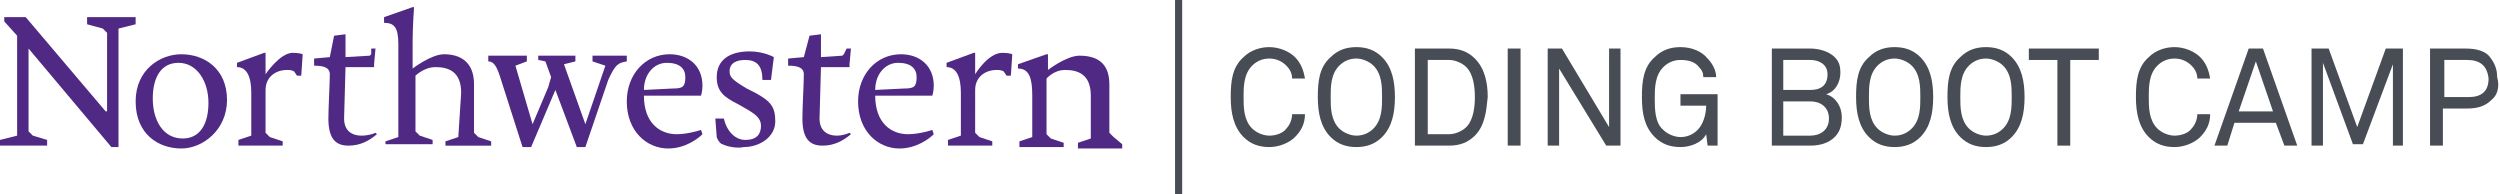 <?xml version="1.0" encoding="utf-8"?>
<!-- Generator: Adobe Illustrator 19.1.0, SVG Export Plug-In . SVG Version: 6.00 Build 0)  -->
<svg version="1.1" id="Layer_1" xmlns="http://www.w3.org/2000/svg" xmlns:xlink="http://www.w3.org/1999/xlink" x="0px" y="0px"
	 viewBox="0 0 175.1 13.6" style="enable-background:new 0 0 175.1 13.6;" xml:space="preserve">
<style type="text/css">
	.st0{fill:#4F2984;}
	.st1{fill:#474C55;}
</style>
<g>
	<g>
		<polygon class="st0" points="0.3,1.2 0.3,1.5 1.2,2.5 1.2,9.5 0,9.8 0,10.2 3.3,10.2 3.3,9.8 2.3,9.5 2,9.2 2,3.4 7.8,10.3 
			8.3,10.3 8.3,2 9.5,1.7 9.5,1.2 6.1,1.2 6.1,1.7 7.2,2 7.5,2.3 7.5,7.8 7.5,7.8 7.4,7.8 1.8,1.2 		"/>
		<path class="st0" d="M12.7,10.4c-1.6,0-3.2-1-3.2-3.3c0-2.2,1.7-3.3,3.2-3.3c1.6,0,3.2,1,3.2,3.2C15.9,9.1,14.2,10.4,12.7,10.4z
			 M14.6,7.2c0-1.5-0.8-2.8-2.1-2.8c-1.2,0-1.8,1-1.8,2.5c0,1.5,0.7,2.8,2.1,2.8C14,9.7,14.6,8.7,14.6,7.2z"/>
		<path class="st0" d="M32.3,6.5c0-1.5-0.9-1.8-1.8-1.8c-0.8,0-1.4,0.6-1.4,0.6v1v2.9l0.3,0.3l0.9,0.3l0,0.3H27V9.9l0.9-0.3l0-6.5
			c0-1.2-0.3-1.5-1-1.5V1.2l2-0.7h0.1c0,0-0.1,1.4-0.1,2.4v1.9c0,0,1.3-1,2.2-1c1.1,0,2.1,0.5,2.1,2.1l0,3.4l0.3,0.3l0.9,0.3l0,0.3
			h-3.2V9.9l0.9-0.3L32.3,6.5z"/>
		<path class="st0" d="M45.1,6.7c0,1.9,1.1,2.7,2.3,2.7c0.8,0,1.7-0.3,1.7-0.3l0.1,0.3c-0.3,0.3-1.2,1-2.4,1c-1.5,0-2.9-1.2-2.9-3.3
			c0-1.9,1.3-3.3,3-3.3c1.3,0,2.3,0.8,2.3,2.2c0,0.4-0.1,0.7-0.1,0.7H45.1z M47.1,6.2c0.7,0,0.9-0.1,0.9-0.8c0-0.6-0.4-1-1.3-1
			c-0.9,0-1.6,0.8-1.6,1.9L47.1,6.2z"/>
		<path class="st0" d="M50.6,10.1c-0.1,0-0.3-0.2-0.4-0.5l-0.1-1.3h0.6c0.2,0.9,0.8,1.5,1.5,1.5c0.8,0,1.1-0.4,1.1-1
			c0-0.5-0.4-0.8-0.9-1.1l-0.7-0.4c-1-0.5-1.5-0.9-1.5-1.9c0-1.2,0.9-1.8,2.3-1.8c1,0,1.7,0.4,1.7,0.4l-0.2,1.6h-0.6
			c0-1-0.4-1.4-1.2-1.4c-0.6,0-1.1,0.2-1.1,0.8c0,0.4,0.2,0.6,1.2,1.2l0.6,0.3c1.1,0.6,1.4,1,1.4,2c0,1.1-1.1,1.8-2.2,1.8
			C51.7,10.4,51,10.3,50.6,10.1z"/>
		<path class="st0" d="M61.3,6.7c0,1.9,1.1,2.7,2.3,2.7c0.8,0,1.7-0.3,1.7-0.3l0.1,0.3c-0.3,0.3-1.2,1-2.4,1c-1.5,0-2.9-1.2-2.9-3.3
			c0-1.9,1.3-3.3,3-3.3c1.3,0,2.3,0.8,2.3,2.2c0,0.4-0.1,0.7-0.1,0.7H61.3z M63.3,6.2c0.7,0,0.9-0.1,0.9-0.8c0-0.6-0.4-1-1.3-1
			c-0.9,0-1.6,0.8-1.6,1.9L63.3,6.2z"/>
		<path class="st0" d="M78,9.6l-0.3-0.3l0-3.4c0-1.6-1-2-2.1-2c-0.9,0-2.2,1-2.2,1c0-0.6,0-1.1,0-1.1h-0.1l-2,0.7v0.3
			c0.8,0,1,0.7,1,1.9v2.9l-0.9,0.3v0.4h3.1l0-0.3l-0.9-0.3l-0.3-0.3l0-3.9c0,0,0.5-0.6,1.3-0.6c0.9,0,1.8,0.3,1.8,1.8l0,3l-0.9,0.3
			v0.4h3.1l0-0.3L78,9.6z"/>
		<path class="st0" d="M40.4,10.3l-1.5-4l-1.7,4h-0.6l-1.6-5c-0.2-0.6-0.4-1-0.8-1V3.9h2.7v0.4l-0.8,0.3l1.2,4.1l1.1-2.6l0.2-0.7
			l-0.4-1.1l-0.5-0.1V3.9h2.6v0.4l-0.8,0.2L41,8.7l1.4-4.1l-0.9-0.3V3.9h2.4v0.4c-0.6,0.1-0.8,0.2-1.3,1.3L41,10.3H40.4z"/>
		<path class="st0" d="M26.3,9.3c0,0-0.4,0.2-1,0.2c-0.6,0-1.2-0.3-1.2-1.2l0.1-3.6h2l0,0h0l0-0.2h0l0.1-1.1l-0.3,0L26,3.8l-0.1,0.1
			L24.2,4l0,0l0,0V2.4l-0.8,0.1L23.1,4L22,4.1v0.5c0.6,0,1.1,0.1,1.1,0.6c0,0.6-0.1,2.4-0.1,3.1c0,1.4,0.5,1.9,1.4,1.9
			c0.8,0,1.4-0.3,2-0.8L26.3,9.3z"/>
		<path class="st0" d="M59.5,9.3c0,0-0.4,0.2-0.9,0.2c-0.6,0-1.2-0.3-1.2-1.2l0.1-3.6h2v0h0l0-0.2h0l0.1-1.1l-0.3,0l-0.2,0.4
			l-0.1,0.1L57.5,4v0l0,0V2.4l-0.8,0.1L56.3,4l-1.1,0.1v0.5c0.6,0,1.1,0.1,1.1,0.6c0,0.6-0.1,2.4-0.1,3.1c0,1.4,0.5,1.9,1.4,1.9
			c0.8,0,1.4-0.3,2-0.8L59.5,9.3z"/>
		<path class="st0" d="M21.2,3.8L21.2,3.8L21.2,3.8c0,0-0.2-0.1-0.7-0.1c-0.9,0-1.9,1.5-1.9,1.5c0-0.8,0-1.5,0-1.5h-0.1l-1.9,0.7
			v0.3c0.7,0,1,0.7,1,1.8v3l-0.9,0.3v0.4h3.1l0-0.3l-0.9-0.3l-0.3-0.3V6.3c0-0.9,0.7-1.4,1.5-1.4c0.2,0,0.3,0,0.5,0.1l0.2,0.3l0.3,0
			L21.2,3.8L21.2,3.8L21.2,3.8z"/>
		<path class="st0" d="M70.9,3.8L70.9,3.8L70.9,3.8c0,0-0.2-0.1-0.7-0.1c-1,0-1.9,1.5-1.9,1.5c0-0.8,0-1.5,0-1.5h-0.1l-1.9,0.7v0.3
			c0.7,0,1,0.7,1,1.8v3l-0.9,0.3v0.4h3.1l0-0.3l-0.9-0.3l-0.3-0.3V6.3c0-0.9,0.7-1.4,1.5-1.4c0.2,0,0.3,0,0.5,0.1l0.2,0.3l0.3,0
			L70.9,3.8L70.9,3.8L70.9,3.8z"/>
	</g>
	<g>
		<path class="st1" d="M82.3,13.6V0h0.5v13.6H82.3z"/>
	</g>
</g>
<g>
	<path class="st1" d="M90.7,9.6c-0.4,0.4-1.1,0.7-1.8,0.7c-0.7,0-1.3-0.2-1.8-0.7c-0.7-0.7-0.9-1.7-0.9-2.8c0-1.1,0.1-2.1,0.9-2.8
		c0.5-0.5,1.2-0.7,1.8-0.7c0.7,0,1.4,0.3,1.8,0.7c0.4,0.4,0.6,0.9,0.7,1.5h-0.9c0-0.4-0.2-0.7-0.4-0.9c-0.3-0.3-0.7-0.5-1.2-0.5
		c-0.5,0-0.9,0.2-1.2,0.5c-0.6,0.6-0.6,1.5-0.6,2.2c0,0.7,0,1.6,0.6,2.2c0.3,0.3,0.8,0.5,1.2,0.5c0.5,0,1-0.2,1.2-0.5
		c0.2-0.2,0.4-0.6,0.4-1h0.9C91.4,8.7,91.1,9.2,90.7,9.6z"/>
	<path class="st1" d="M96.8,9.6c-0.5,0.5-1.1,0.7-1.8,0.7c-0.7,0-1.3-0.2-1.8-0.7c-0.7-0.7-0.9-1.7-0.9-2.8c0-1.1,0.1-2.1,0.9-2.8
		c0.5-0.5,1.1-0.7,1.8-0.7c0.7,0,1.3,0.2,1.8,0.7c0.7,0.7,0.9,1.7,0.9,2.8C97.7,7.9,97.5,8.9,96.8,9.6z M96.2,4.6
		c-0.3-0.3-0.8-0.5-1.2-0.5c-0.5,0-0.9,0.2-1.2,0.5c-0.6,0.6-0.6,1.5-0.6,2.2c0,0.7,0,1.6,0.6,2.2c0.3,0.3,0.8,0.5,1.2,0.5
		c0.5,0,0.9-0.2,1.2-0.5c0.6-0.6,0.6-1.5,0.6-2.2C96.8,6.1,96.8,5.2,96.2,4.6z"/>
	<path class="st1" d="M103.3,9.5c-0.5,0.5-1.1,0.7-1.8,0.7h-2.4V3.4h2.4c0.7,0,1.3,0.2,1.8,0.7c0.7,0.7,0.9,1.7,0.9,2.7
		C104.1,7.8,104,8.8,103.3,9.5z M102.7,4.7c-0.3-0.3-0.8-0.5-1.2-0.5H100v5.2h1.5c0.4,0,0.9-0.2,1.2-0.5c0.5-0.5,0.6-1.4,0.6-2.1
		S103.2,5.2,102.7,4.7z"/>
	<path class="st1" d="M105.6,10.2V3.4h0.9v6.8H105.6z"/>
	<path class="st1" d="M112.5,10.2l-3.3-5.4v5.4h-0.8V3.4h1l3.3,5.5V3.4h0.8v6.8H112.5z"/>
	<path class="st1" d="M119.6,10.2l-0.1-0.8c-0.3,0.6-1.1,0.9-1.8,0.9c-0.7,0-1.3-0.2-1.8-0.7c-0.7-0.7-0.9-1.6-0.9-2.8
		c0-1.1,0.1-2.1,0.9-2.8c0.5-0.5,1.1-0.7,1.8-0.7c0.8,0,1.5,0.3,1.9,0.8c0.3,0.3,0.6,0.8,0.6,1.3h-0.9c0-0.3-0.1-0.5-0.3-0.7
		c-0.3-0.4-0.8-0.5-1.3-0.5c-0.5,0-0.9,0.2-1.2,0.5c-0.6,0.6-0.6,1.5-0.6,2.2c0,0.7,0,1.7,0.6,2.2c0.3,0.3,0.8,0.5,1.2,0.5
		c0.5,0,0.9-0.2,1.2-0.5c0.4-0.4,0.6-1.1,0.6-1.7h-1.8V6.6h2.6v3.6H119.6z"/>
	<path class="st1" d="M128.5,9.6c-0.4,0.4-1,0.6-1.7,0.6h-2.7V3.4h2.7c0.6,0,1.3,0.2,1.7,0.6c0.3,0.3,0.4,0.6,0.4,1.1
		c0,0.6-0.3,1.3-1,1.5c0.7,0.2,1.1,0.9,1.1,1.6C129,8.9,128.8,9.3,128.5,9.6z M126.8,4.2h-1.9v2.1h1.9c0.7,0,1.2-0.3,1.2-1.1
		C128,4.5,127.4,4.2,126.8,4.2z M126.8,7.1h-1.9v2.4h1.9c0.7,0,1.3-0.4,1.3-1.2C128.1,7.5,127.5,7.1,126.8,7.1z"/>
	<path class="st1" d="M134.5,9.6c-0.5,0.5-1.1,0.7-1.8,0.7c-0.7,0-1.3-0.2-1.8-0.7c-0.7-0.7-0.9-1.7-0.9-2.8c0-1.1,0.1-2.1,0.9-2.8
		c0.5-0.5,1.1-0.7,1.8-0.7c0.7,0,1.3,0.2,1.8,0.7c0.7,0.7,0.9,1.7,0.9,2.8C135.4,7.9,135.2,8.9,134.5,9.6z M133.9,4.6
		c-0.3-0.3-0.8-0.5-1.2-0.5c-0.5,0-0.9,0.2-1.2,0.5c-0.6,0.6-0.6,1.5-0.6,2.2c0,0.7,0,1.6,0.6,2.2c0.3,0.3,0.8,0.5,1.2,0.5
		c0.5,0,0.9-0.2,1.2-0.5c0.6-0.6,0.6-1.5,0.6-2.2C134.5,6.1,134.5,5.2,133.9,4.6z"/>
	<path class="st1" d="M140.9,9.6c-0.5,0.5-1.1,0.7-1.8,0.7c-0.7,0-1.3-0.2-1.8-0.7c-0.7-0.7-0.9-1.7-0.9-2.8c0-1.1,0.1-2.1,0.9-2.8
		c0.5-0.5,1.1-0.7,1.8-0.7c0.7,0,1.3,0.2,1.8,0.7c0.7,0.7,0.9,1.7,0.9,2.8C141.8,7.9,141.6,8.9,140.9,9.6z M140.3,4.6
		c-0.3-0.3-0.8-0.5-1.2-0.5c-0.5,0-0.9,0.2-1.2,0.5c-0.6,0.6-0.6,1.5-0.6,2.2c0,0.7,0,1.6,0.6,2.2c0.3,0.3,0.8,0.5,1.2,0.5
		c0.5,0,0.9-0.2,1.2-0.5c0.6-0.6,0.6-1.5,0.6-2.2C140.9,6.1,140.9,5.2,140.3,4.6z"/>
	<path class="st1" d="M145,4.2v6h-0.9v-6h-2V3.4h4.9v0.8H145z"/>
	<path class="st1" d="M154.1,9.6c-0.4,0.4-1.1,0.7-1.8,0.7c-0.7,0-1.3-0.2-1.8-0.7c-0.7-0.7-0.9-1.7-0.9-2.8c0-1.1,0.1-2.1,0.9-2.8
		c0.5-0.5,1.2-0.7,1.8-0.7c0.7,0,1.4,0.3,1.8,0.7c0.4,0.4,0.6,0.9,0.7,1.5h-0.9c0-0.4-0.2-0.7-0.4-0.9c-0.3-0.3-0.7-0.5-1.2-0.5
		c-0.5,0-0.9,0.2-1.2,0.5c-0.6,0.6-0.6,1.5-0.6,2.2c0,0.7,0,1.6,0.6,2.2c0.3,0.3,0.8,0.5,1.2,0.5c0.5,0,1-0.2,1.2-0.5
		c0.2-0.2,0.4-0.6,0.4-1h0.9C154.8,8.7,154.5,9.2,154.1,9.6z"/>
	<path class="st1" d="M160,10.2l-0.6-1.6h-2.9l-0.5,1.6h-0.9l2.4-6.8h1l2.4,6.8H160z M158,4.3l-1.2,3.5h2.4L158,4.3z"/>
	<path class="st1" d="M167.6,10.2V4.5l-2.1,5.6h-0.7l-2.1-5.7v5.8h-0.8V3.4h1.2l2,5.5l2-5.5h1.2v6.8H167.6z"/>
	<path class="st1" d="M174.5,7c-0.4,0.4-0.9,0.6-1.7,0.6h-1.7v2.6h-0.9V3.4h2.5c0.8,0,1.4,0.2,1.7,0.6c0.3,0.4,0.5,0.8,0.5,1.4
		C175.1,6.1,174.9,6.7,174.5,7z M172.8,4.2h-1.6v2.6h1.7c0.9,0,1.4-0.4,1.4-1.3C174.2,4.6,173.7,4.2,172.8,4.2z"/>
</g>
</svg>
